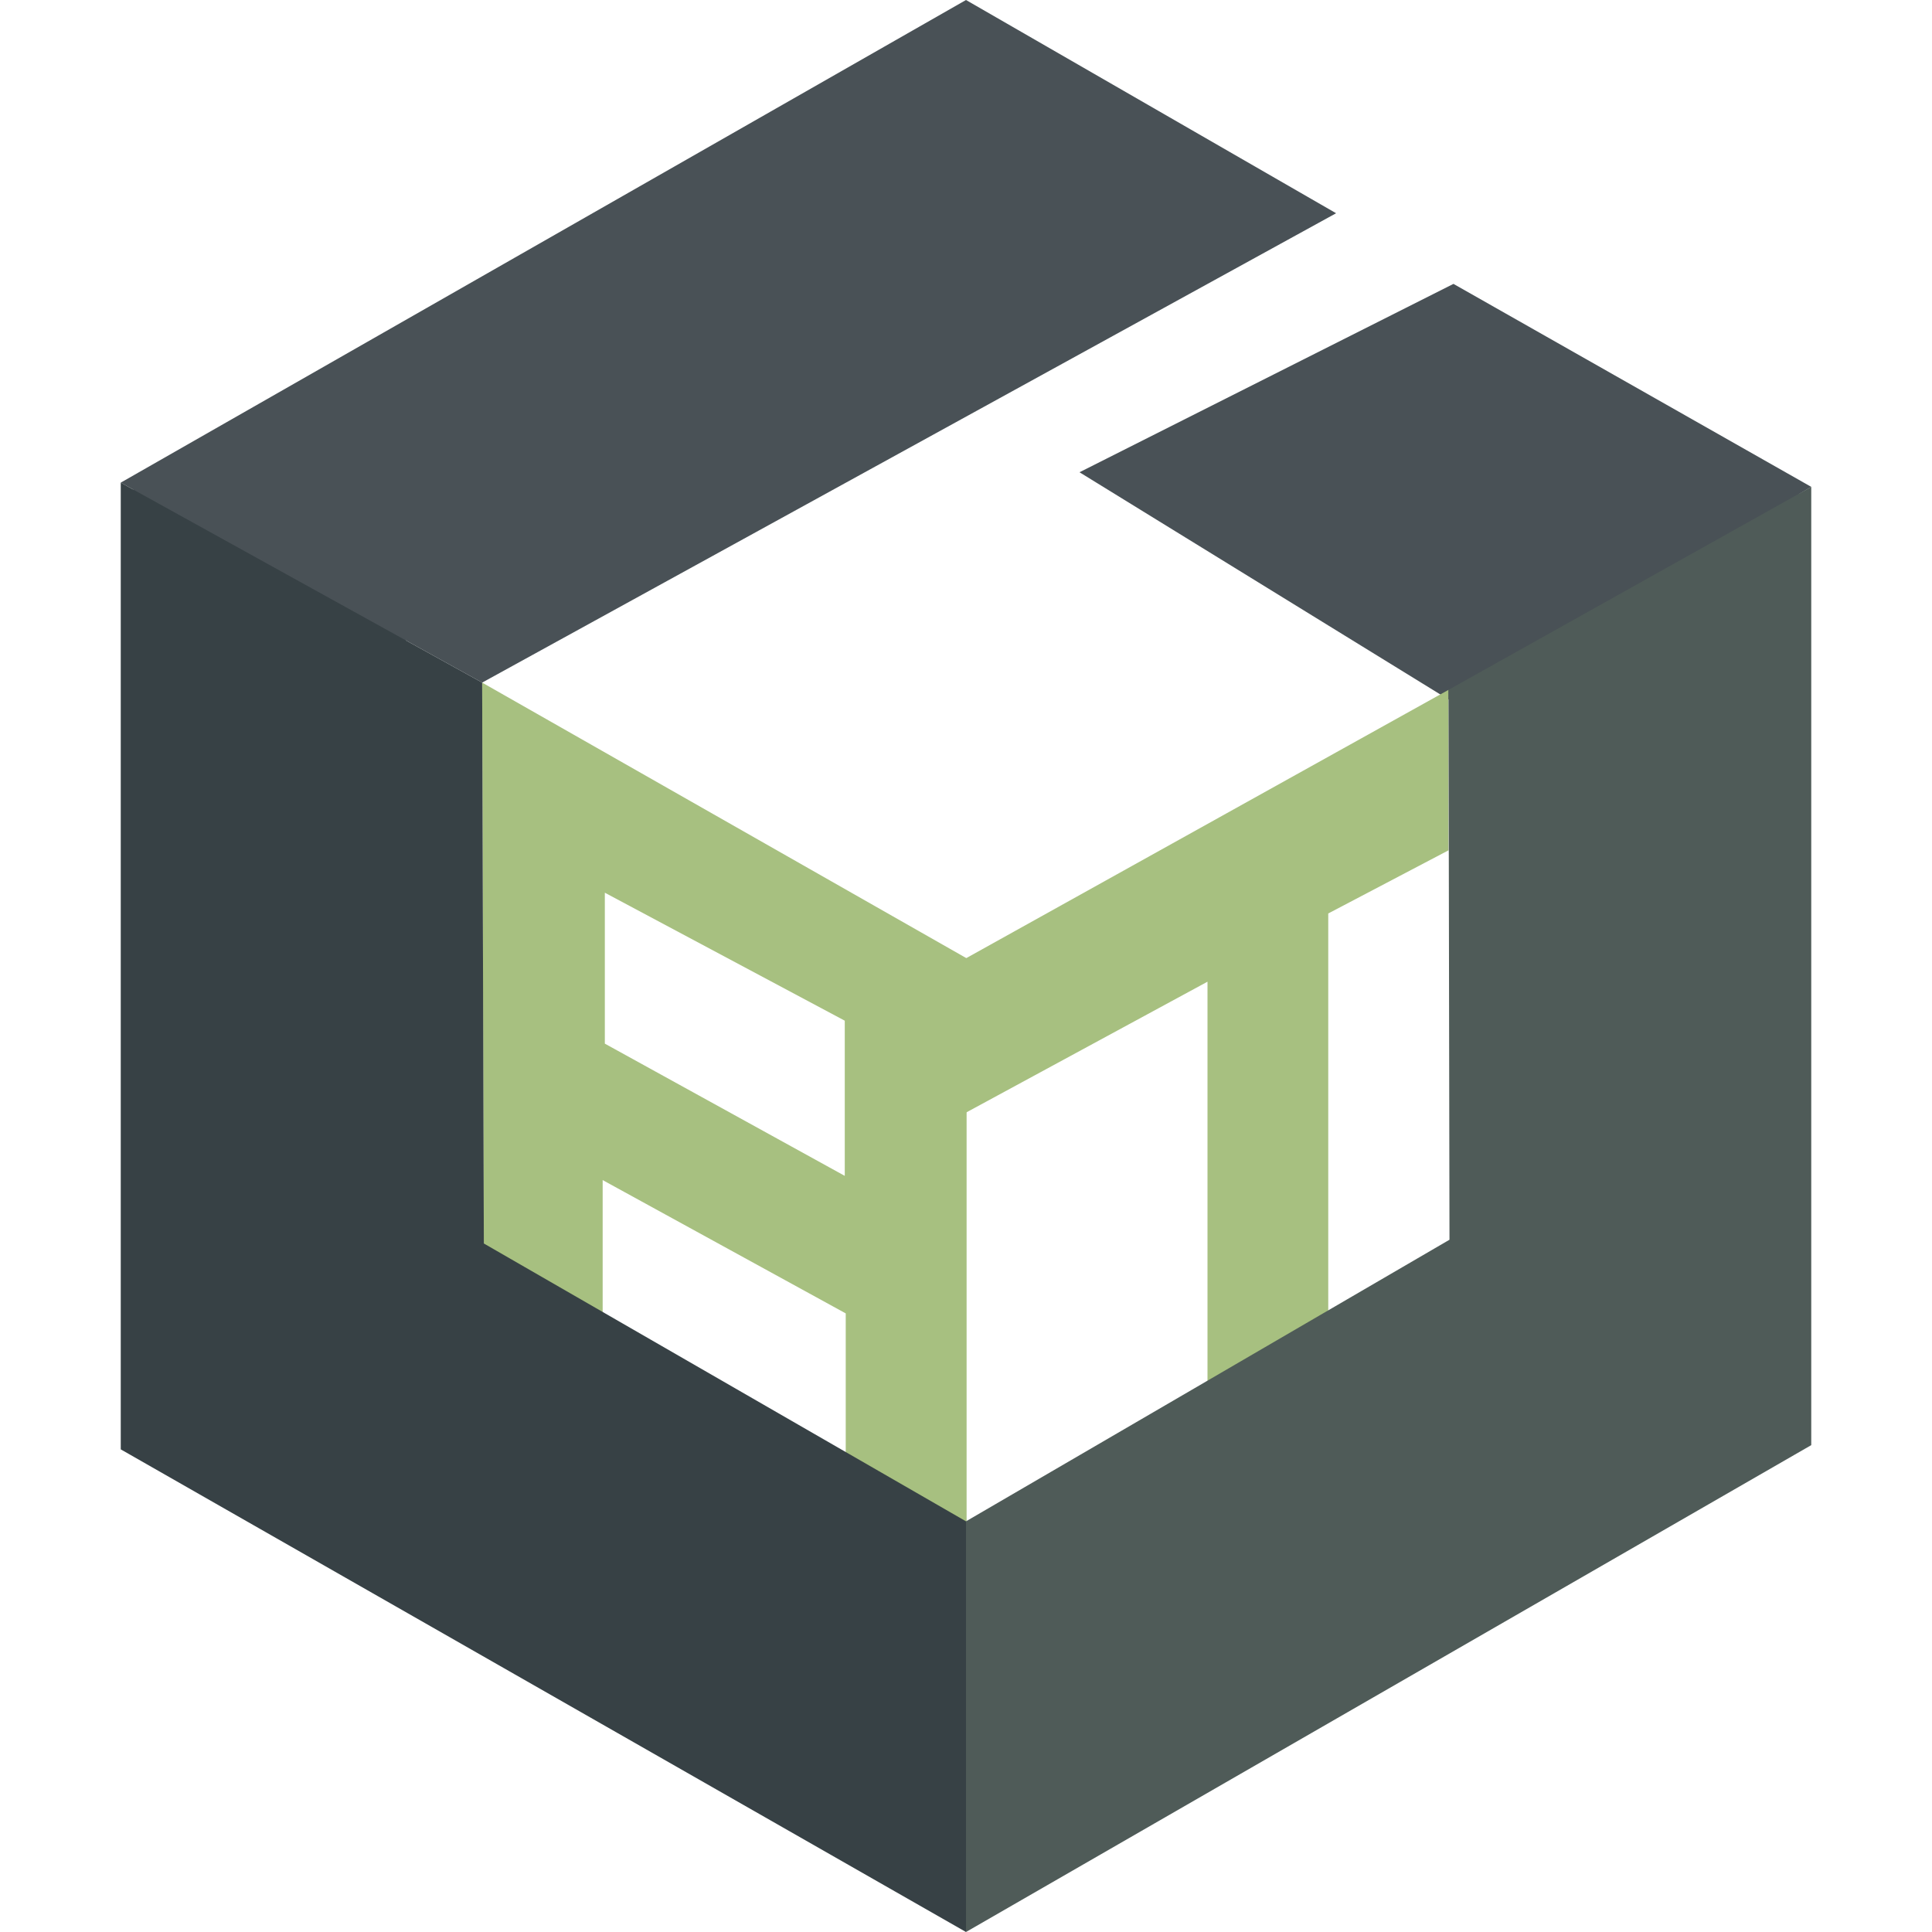 <svg xmlns="http://www.w3.org/2000/svg" width="16" height="16" version="1.1">
 <path style="fill:#495156" d="M 8,0.116 1.103,4.054 V 11.946 L 8,15.884 14.897,11.911 V 4.089 L 11.903,2.719 9.708,3.893 12.628,5.336 12.637,10.624 8,13.316 3.374,10.655 3.361,5.297 10.11,1.327 Z"/>
 <path style="fill:#a7c080" d="M 3.993,5.653 4.007,10.678 4.991,11.429 V 9.773 L 7.004,10.877 V 12.538 L 8.005,13.359 V 7.936 Z M 6.996,9.738 5.009,8.643 V 7.393 L 6.996,8.453 Z"/>
 <path style="fill:#495156" d="M 8,8.0000479e-8 11.065,1.766 3.993,5.653 1,3.997 Z M 8.94,3.911 12.037,2.351 15,4.032 11.996,5.793 Z"/>
 <path style="fill:#374145" d="M 1,3.997 V 12.003 L 8,16 V 12.599 L 4.007,10.298 3.993,5.653 Z"/>
 <path style="fill:#a7c080" d="M 11.996,5.713 8,7.936 V 9.214 L 10,8.13 V 12.321 L 11,11.646 V 7.565 L 11.996,7.042 Z"/>
 <path style="fill:#4f5b58" d="M 15,11.968 8,16 8,12.599 12.004,10.267 11.996,5.713 15,4.032 Z"/>
</svg>
